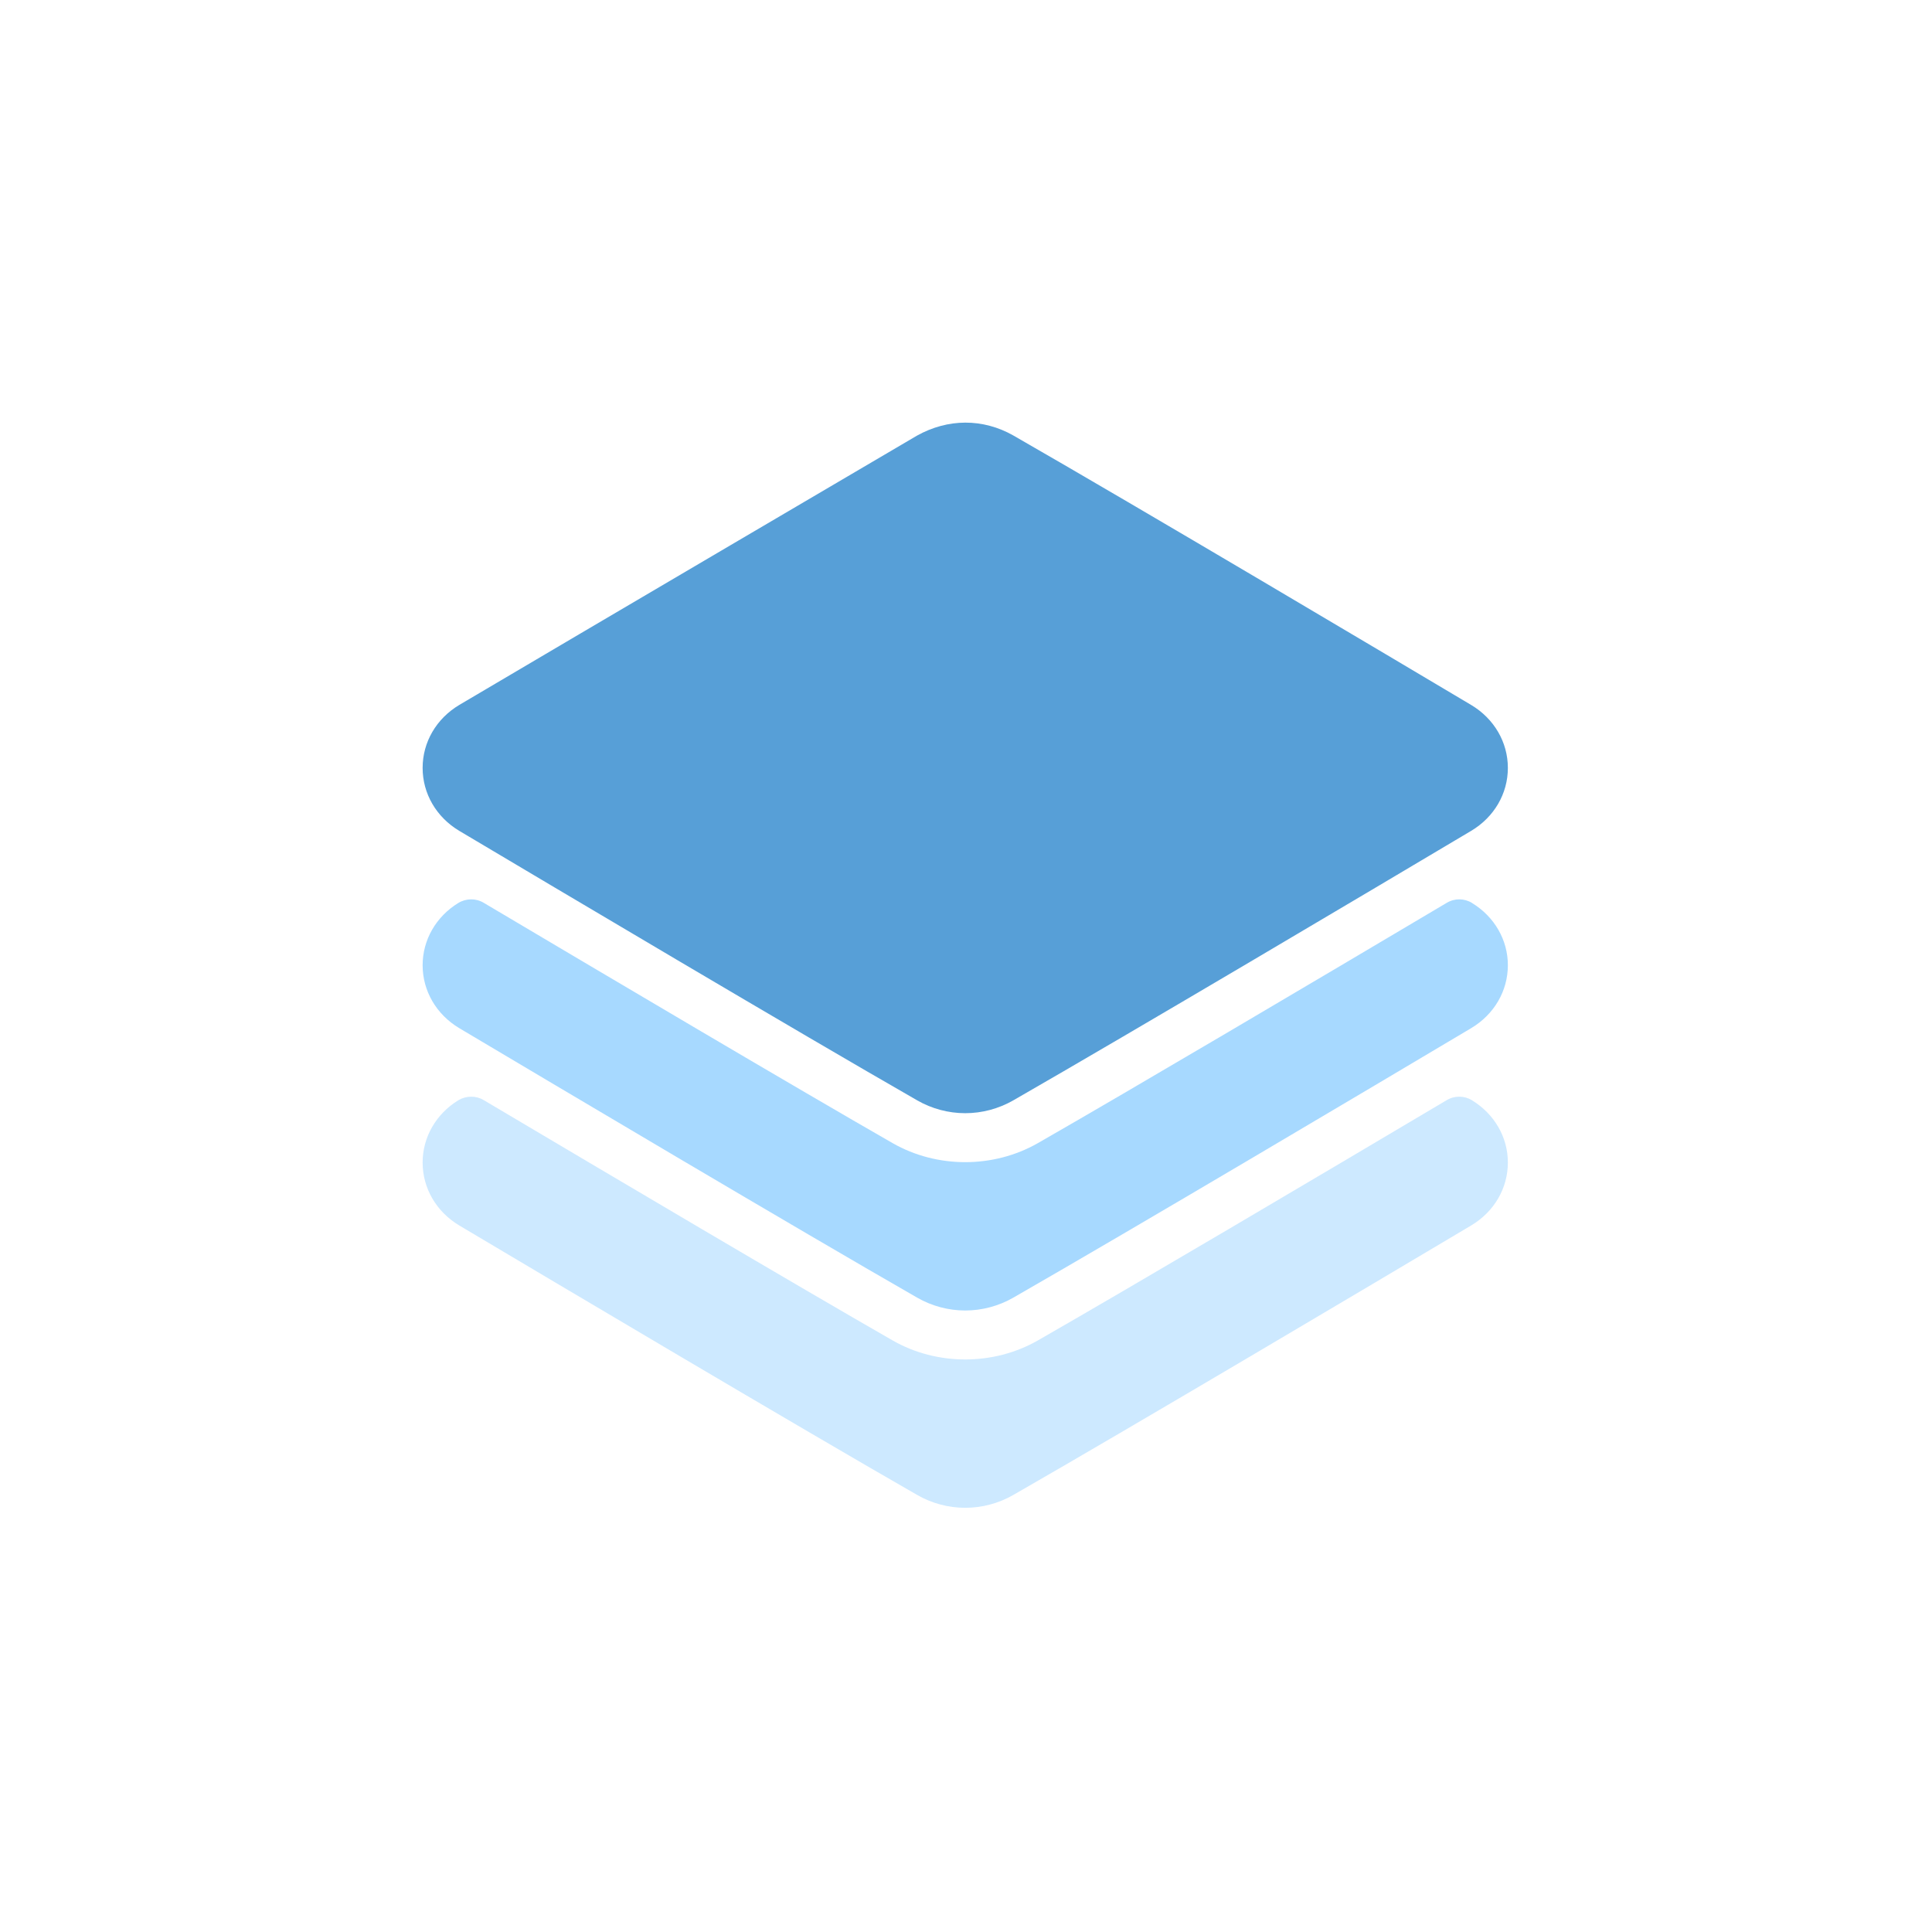 <svg xmlns="http://www.w3.org/2000/svg" width="32" height="32" fill="none" viewBox="0 0 32 32">
    <circle cx="16" cy="16" r="16" fill="#D8D8D8" opacity=".01"/>
    <path fill="#579FD7" d="M7.606 13.761c1.62.963 5.598 3.325 7.585 4.464.243.14.52.213.796.213.277 0 .553-.073.797-.213 1.986-1.14 5.965-3.501 7.584-4.464.38-.227.607-.616.607-1.042 0-.425-.227-.815-.607-1.042-1.251-.744-5.493-3.265-7.584-4.464-.246-.14-.52-.214-.797-.213-.269.001-.542.072-.8.216 0 0-5.687 3.34-7.58 4.46-.38.227-.607.616-.607 1.043 0 .426.227.815.606 1.042z"/>
    <path fill="#A7D9FF" d="M24.382 14.956c-.128-.079-.29-.08-.42-.002-2.2 1.305-5.16 3.056-6.772 3.98-.735.42-1.671.42-2.405 0-1.627-.933-4.58-2.68-6.772-3.98-.129-.078-.292-.077-.422.002-.37.227-.591.613-.591 1.031 0 .426.227.815.606 1.042 1.62.963 5.598 3.325 7.585 4.464.243.14.52.213.796.213.277 0 .553-.073.797-.213 1.986-1.139 5.965-3.501 7.584-4.464.38-.227.607-.616.607-1.042 0-.418-.222-.804-.593-1.03z"/>
    <path fill="#CDE9FF" d="M24.382 18.224c-.128-.078-.29-.08-.42-.002-2.2 1.305-5.16 3.056-6.772 3.98-.735.42-1.671.42-2.405 0-1.627-.933-4.58-2.68-6.772-3.98-.129-.078-.292-.076-.422.002-.37.227-.591.613-.591 1.031 0 .426.227.815.606 1.042 1.62.963 5.598 3.325 7.585 4.464.243.14.52.213.796.213.277 0 .553-.073.797-.213 1.986-1.139 5.965-3.501 7.584-4.464.38-.227.607-.616.607-1.042 0-.418-.222-.803-.593-1.03z"/>
</svg>